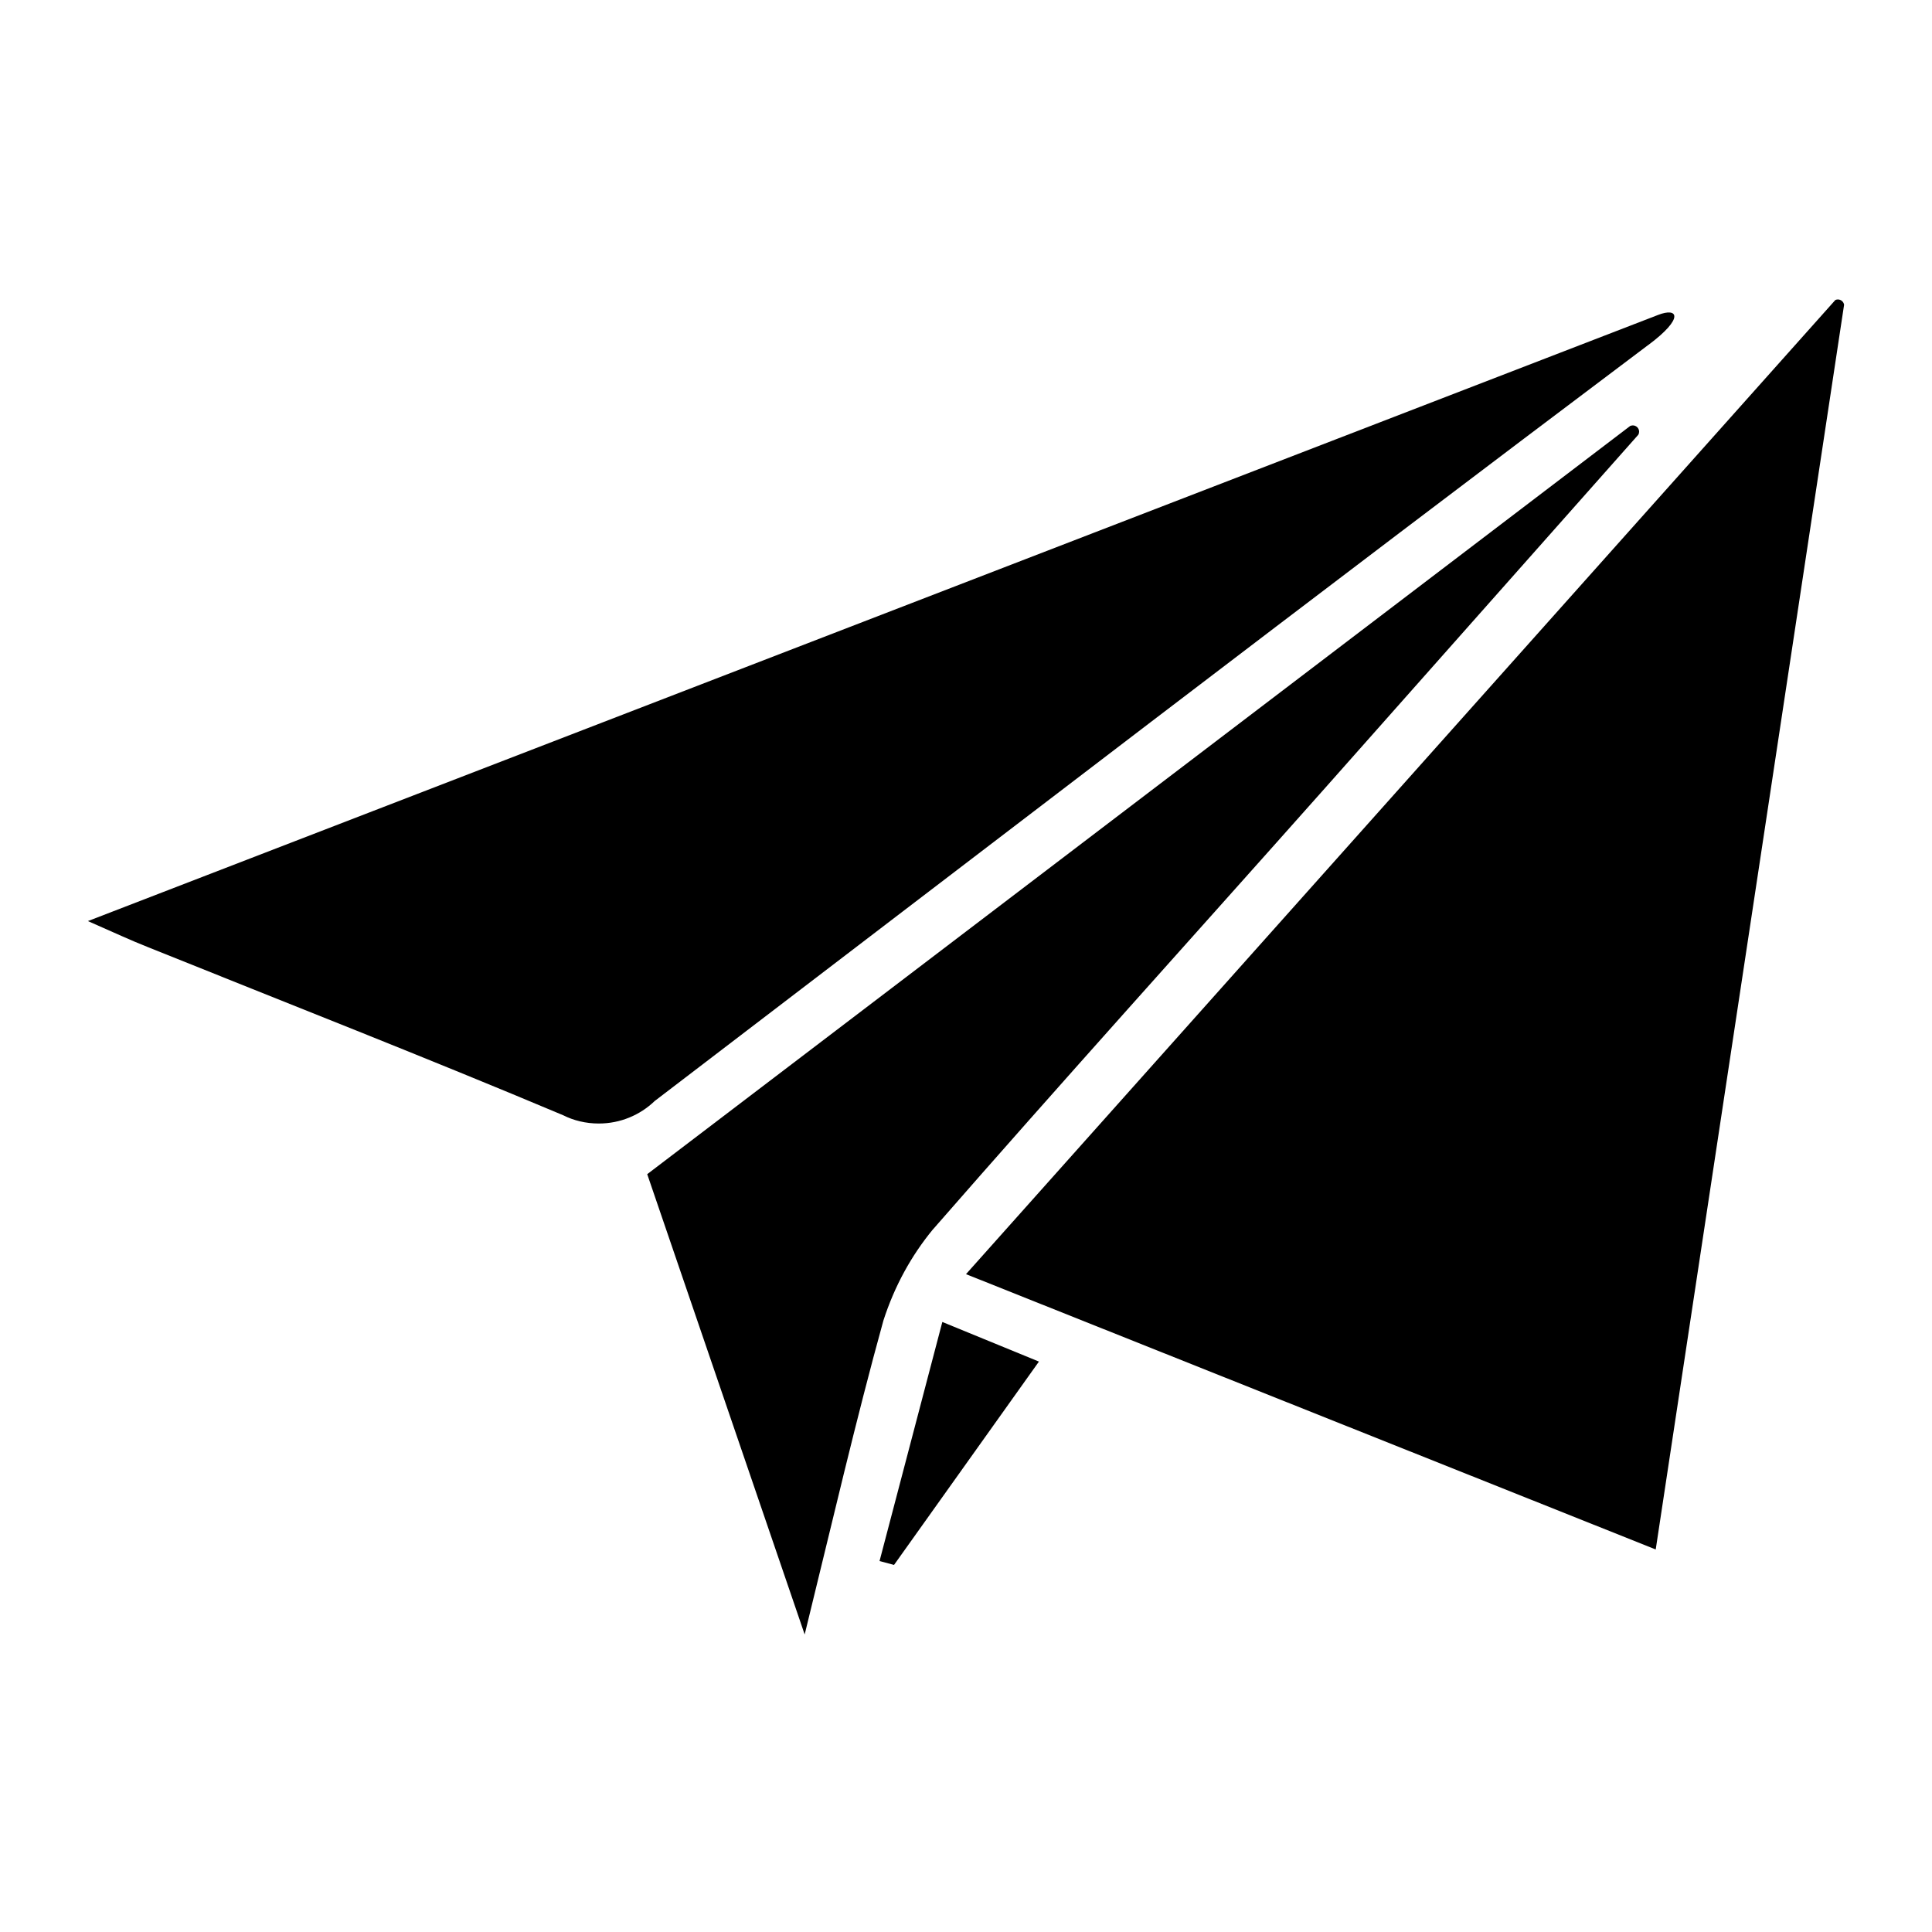 <!-- Generated by IcoMoon.io -->
<svg version="1.1" xmlns="http://www.w3.org/2000/svg" width="32" height="32" viewBox="0 0 32 32">
<title>paper-airplane-filled</title>
<path d="M14.568 25.856l0.24 0.064 2.4-3.368-1.6-0.656z"></path>
<path d="M15.448 20.368c2.144-2.456 4.328-4.872 6.496-7.312l5.192-5.856c0.008-0.014 0.013-0.032 0.013-0.050 0-0.057-0.047-0.104-0.104-0.104-0.016 0-0.032 0.004-0.046 0.010l0.001-0-16.28 12.392 2.608 7.624c0.464-1.888 0.848-3.552 1.304-5.2 0.187-0.578 0.465-1.078 0.822-1.512l-0.006 0.008z"></path>
<path d="M27.304 5.712c0.6-0.448 0.488-0.624 0.16-0.496l-26.008 10.040c0.456 0.2 0.712 0.32 0.976 0.424 2.304 0.928 4.616 1.832 6.896 2.792 0.172 0.087 0.375 0.137 0.59 0.137 0.358 0 0.683-0.141 0.923-0.37l-0.001 0c5.48-4.184 10.952-8.384 16.464-12.528z"></path>
<path d="M30.4 4.968l-14.4 16.136 11.424 4.56 3.12-20.616c-0.008-0.050-0.051-0.088-0.103-0.088-0.015 0-0.029 0.003-0.042 0.009l0.001-0z"></path>
</svg>
